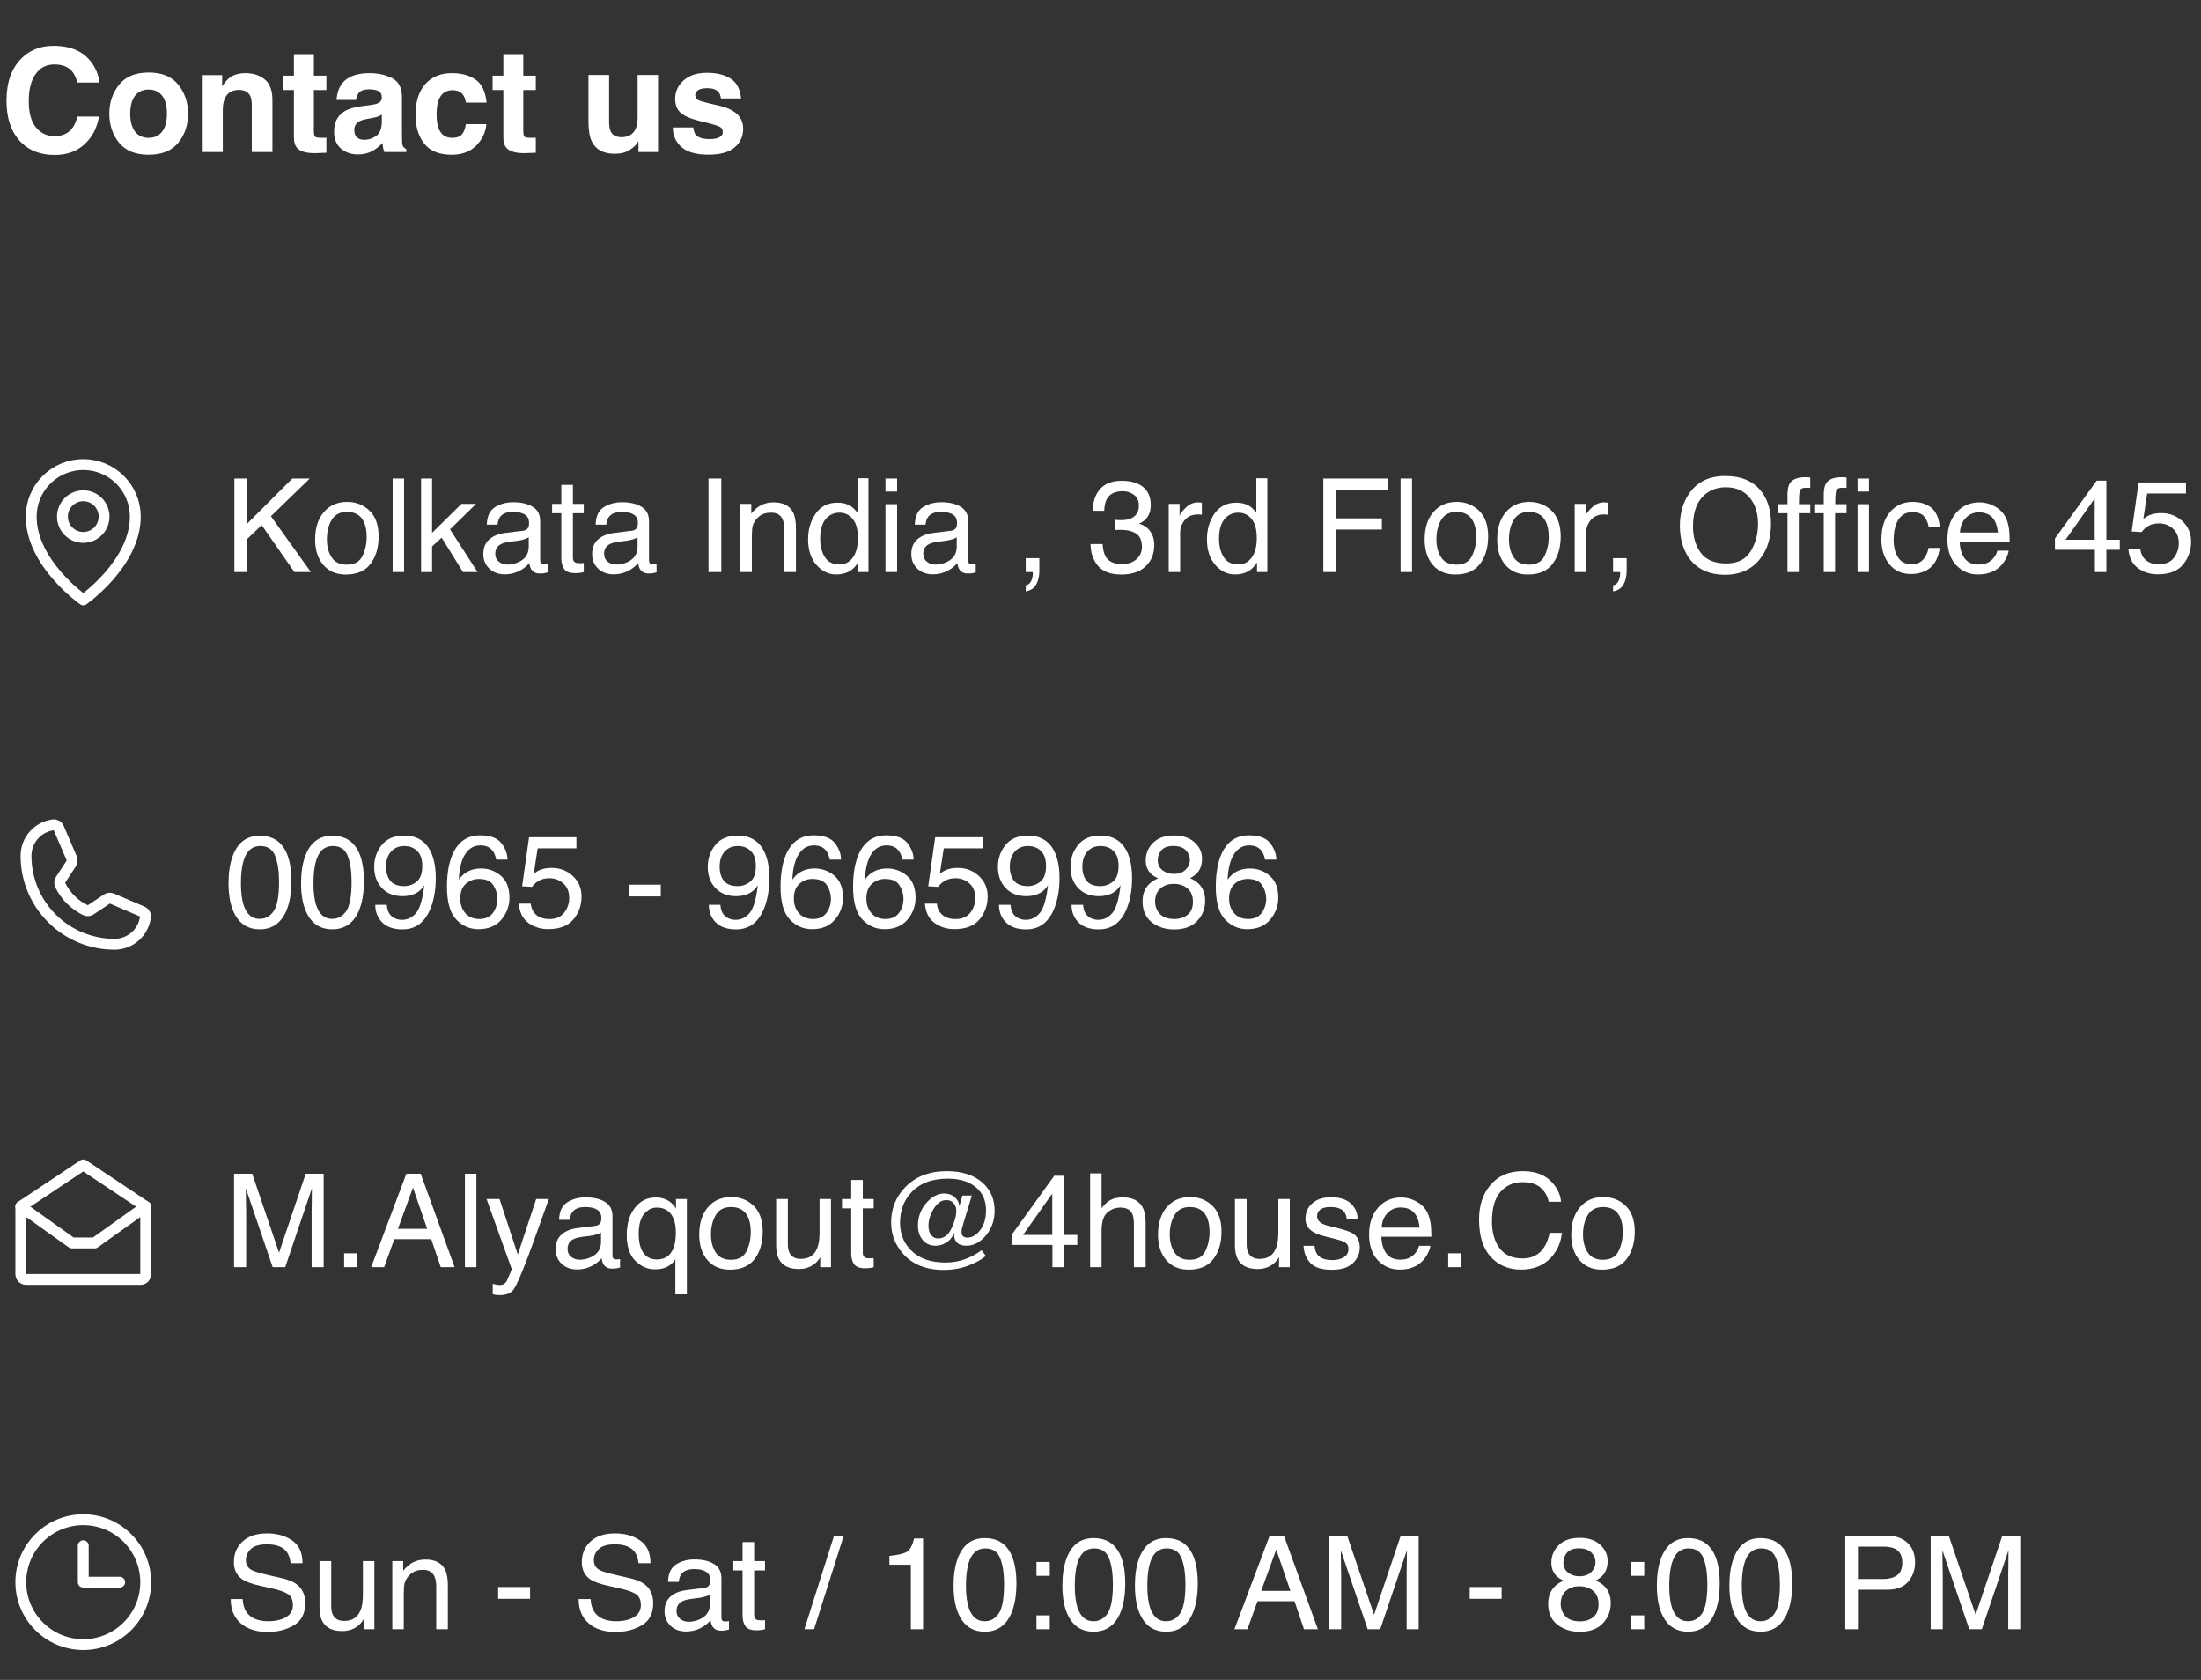 <svg width="304" height="232" viewBox="0 0 304 232" fill="none" xmlns="http://www.w3.org/2000/svg">
<rect x="0" y="0" width="304" height="232" fill="#333333" stroke="none"/>
<path d="M0.898 13.92C0.898 11.407 1.572 9.47 2.92 8.109C4.092 6.924 5.583 6.332 7.393 6.332C9.814 6.332 11.585 7.126 12.705 8.715C13.324 9.607 13.656 10.502 13.701 11.4H10.693C10.498 10.71 10.247 10.19 9.941 9.838C9.395 9.213 8.584 8.9 7.51 8.9C6.416 8.9 5.553 9.343 4.922 10.229C4.29 11.107 3.975 12.354 3.975 13.969C3.975 15.583 4.307 16.794 4.971 17.602C5.641 18.402 6.491 18.803 7.52 18.803C8.574 18.803 9.378 18.458 9.932 17.768C10.238 17.396 10.492 16.84 10.693 16.098H13.672C13.412 17.667 12.744 18.943 11.67 19.926C10.602 20.909 9.232 21.4 7.559 21.4C5.488 21.4 3.861 20.736 2.676 19.408C1.491 18.074 0.898 16.244 0.898 13.92ZM20.527 19.037C21.341 19.037 21.966 18.747 22.402 18.168C22.838 17.588 23.057 16.765 23.057 15.697C23.057 14.63 22.838 13.809 22.402 13.236C21.966 12.657 21.341 12.367 20.527 12.367C19.713 12.367 19.085 12.657 18.643 13.236C18.206 13.809 17.988 14.63 17.988 15.697C17.988 16.765 18.206 17.588 18.643 18.168C19.085 18.747 19.713 19.037 20.527 19.037ZM25.977 15.697C25.977 17.26 25.527 18.598 24.629 19.711C23.73 20.818 22.366 21.371 20.537 21.371C18.708 21.371 17.344 20.818 16.445 19.711C15.547 18.598 15.098 17.26 15.098 15.697C15.098 14.161 15.547 12.829 16.445 11.703C17.344 10.577 18.708 10.014 20.537 10.014C22.366 10.014 23.73 10.577 24.629 11.703C25.527 12.829 25.977 14.161 25.977 15.697ZM33.877 10.102C34.977 10.102 35.876 10.391 36.572 10.971C37.275 11.544 37.627 12.497 37.627 13.832V21H34.775V14.525C34.775 13.966 34.7 13.536 34.551 13.236C34.277 12.69 33.757 12.416 32.988 12.416C32.044 12.416 31.396 12.816 31.045 13.617C30.863 14.04 30.771 14.581 30.771 15.238V21H27.998V10.375H30.684V11.928C31.042 11.381 31.38 10.987 31.699 10.746C32.272 10.316 32.998 10.102 33.877 10.102ZM39.111 12.435V10.453H40.596V7.484H43.35V10.453H45.078V12.435H43.35V18.061C43.35 18.497 43.405 18.77 43.516 18.881C43.626 18.985 43.965 19.037 44.531 19.037C44.616 19.037 44.704 19.037 44.795 19.037C44.893 19.031 44.987 19.024 45.078 19.018V21.098L43.76 21.146C42.445 21.192 41.546 20.964 41.065 20.463C40.752 20.144 40.596 19.652 40.596 18.988V12.435H39.111ZM52.734 15.824C52.559 15.935 52.38 16.026 52.197 16.098C52.022 16.163 51.777 16.225 51.465 16.283L50.84 16.4C50.254 16.505 49.834 16.631 49.58 16.781C49.15 17.035 48.935 17.429 48.935 17.963C48.935 18.438 49.066 18.783 49.326 18.998C49.593 19.206 49.915 19.311 50.293 19.311C50.892 19.311 51.442 19.135 51.943 18.783C52.451 18.432 52.715 17.79 52.734 16.859V15.824ZM51.045 14.525C51.559 14.46 51.927 14.379 52.148 14.281C52.546 14.112 52.744 13.848 52.744 13.49C52.744 13.054 52.591 12.755 52.285 12.592C51.986 12.422 51.543 12.338 50.957 12.338C50.3 12.338 49.834 12.501 49.56 12.826C49.365 13.067 49.235 13.393 49.17 13.803H46.484C46.543 12.872 46.803 12.107 47.266 11.508C48.001 10.57 49.264 10.102 51.055 10.102C52.22 10.102 53.255 10.333 54.16 10.795C55.065 11.257 55.518 12.13 55.518 13.412V18.295C55.518 18.634 55.524 19.044 55.537 19.525C55.557 19.89 55.612 20.137 55.703 20.268C55.794 20.398 55.931 20.505 56.113 20.59V21H53.086C53.001 20.785 52.943 20.583 52.91 20.395C52.878 20.206 52.852 19.991 52.832 19.75C52.448 20.167 52.005 20.521 51.504 20.814C50.905 21.16 50.228 21.332 49.473 21.332C48.509 21.332 47.712 21.059 47.08 20.512C46.455 19.958 46.143 19.177 46.143 18.168C46.143 16.859 46.647 15.912 47.656 15.326C48.21 15.007 49.023 14.779 50.098 14.643L51.045 14.525ZM64.356 14.174C64.303 13.777 64.17 13.419 63.955 13.1C63.643 12.67 63.158 12.455 62.5 12.455C61.562 12.455 60.921 12.921 60.576 13.852C60.394 14.346 60.303 15.004 60.303 15.824C60.303 16.605 60.394 17.234 60.576 17.709C60.908 18.594 61.533 19.037 62.451 19.037C63.102 19.037 63.565 18.861 63.838 18.51C64.111 18.158 64.277 17.703 64.336 17.143H67.178C67.113 17.989 66.807 18.79 66.26 19.545C65.387 20.762 64.095 21.371 62.383 21.371C60.671 21.371 59.411 20.863 58.603 19.848C57.796 18.832 57.393 17.514 57.393 15.893C57.393 14.063 57.839 12.641 58.73 11.625C59.622 10.609 60.853 10.102 62.422 10.102C63.757 10.102 64.847 10.401 65.693 11C66.546 11.599 67.051 12.657 67.207 14.174H64.356ZM68.037 12.435V10.453H69.522V7.484H72.275V10.453H74.004V12.435H72.275V18.061C72.275 18.497 72.331 18.77 72.441 18.881C72.552 18.985 72.891 19.037 73.457 19.037C73.542 19.037 73.63 19.037 73.721 19.037C73.818 19.031 73.913 19.024 74.004 19.018V21.098L72.686 21.146C71.37 21.192 70.472 20.964 69.99 20.463C69.678 20.144 69.522 19.652 69.522 18.988V12.435H68.037ZM84.131 10.355V16.771C84.131 17.377 84.203 17.833 84.346 18.139C84.6 18.679 85.098 18.949 85.84 18.949C86.79 18.949 87.441 18.565 87.793 17.797C87.975 17.38 88.066 16.83 88.066 16.146V10.355H90.889V21H88.184V19.496C88.158 19.529 88.092 19.626 87.988 19.789C87.884 19.952 87.76 20.095 87.617 20.219C87.181 20.609 86.758 20.876 86.348 21.02C85.944 21.163 85.469 21.234 84.922 21.234C83.346 21.234 82.285 20.668 81.738 19.535C81.432 18.91 81.279 17.989 81.279 16.771V10.355H84.131ZM95.752 17.602C95.811 18.096 95.938 18.448 96.133 18.656C96.478 19.027 97.116 19.213 98.047 19.213C98.594 19.213 99.027 19.131 99.346 18.969C99.671 18.806 99.834 18.562 99.834 18.236C99.834 17.924 99.704 17.686 99.443 17.523C99.183 17.361 98.216 17.081 96.543 16.684C95.338 16.384 94.489 16.01 93.994 15.56C93.499 15.118 93.252 14.48 93.252 13.646C93.252 12.663 93.636 11.82 94.404 11.117C95.179 10.408 96.266 10.053 97.666 10.053C98.994 10.053 100.075 10.32 100.908 10.854C101.748 11.381 102.23 12.296 102.354 13.598H99.57C99.531 13.24 99.43 12.956 99.268 12.748C98.962 12.37 98.441 12.182 97.705 12.182C97.1 12.182 96.667 12.276 96.406 12.465C96.152 12.654 96.025 12.875 96.025 13.129C96.025 13.448 96.162 13.679 96.436 13.822C96.709 13.972 97.676 14.229 99.336 14.594C100.443 14.854 101.273 15.248 101.826 15.775C102.373 16.309 102.646 16.977 102.646 17.777C102.646 18.832 102.253 19.695 101.465 20.365C100.684 21.029 99.473 21.361 97.832 21.361C96.159 21.361 94.922 21.01 94.121 20.307C93.327 19.597 92.93 18.695 92.93 17.602H95.752Z" fill="white"/>
<path d="M32.371 66.089H34.076V72.382L40.369 66.089H42.786L37.416 71.292L42.935 79H40.659L36.142 72.522L34.076 74.5V79H32.371V66.089ZM47.901 77.981C48.95 77.981 49.668 77.585 50.055 76.794C50.447 75.997 50.644 75.112 50.644 74.14C50.644 73.261 50.503 72.546 50.222 71.995C49.776 71.128 49.009 70.694 47.919 70.694C46.952 70.694 46.249 71.064 45.81 71.802C45.37 72.54 45.15 73.431 45.15 74.474C45.15 75.476 45.37 76.311 45.81 76.978C46.249 77.647 46.946 77.981 47.901 77.981ZM47.963 69.314C49.176 69.314 50.201 69.719 51.039 70.527C51.877 71.336 52.296 72.525 52.296 74.096C52.296 75.613 51.927 76.867 51.188 77.857C50.45 78.848 49.305 79.343 47.752 79.343C46.457 79.343 45.429 78.906 44.667 78.033C43.905 77.154 43.524 75.977 43.524 74.5C43.524 72.918 43.926 71.658 44.728 70.721C45.531 69.783 46.609 69.314 47.963 69.314ZM54.23 66.089H55.812V79H54.23V66.089ZM58.158 66.089H59.679V73.586L63.739 69.587H65.761L62.157 73.111L65.963 79H63.941L61.006 74.254L59.679 75.467V79H58.158V66.089ZM68.406 76.495C68.406 76.952 68.573 77.312 68.907 77.576C69.241 77.84 69.637 77.972 70.094 77.972C70.65 77.972 71.189 77.843 71.711 77.585C72.59 77.157 73.029 76.457 73.029 75.484V74.21C72.836 74.333 72.587 74.436 72.282 74.518C71.978 74.6 71.679 74.658 71.386 74.693L70.428 74.816C69.853 74.893 69.423 75.013 69.136 75.177C68.649 75.452 68.406 75.892 68.406 76.495ZM72.238 73.296C72.602 73.249 72.845 73.097 72.968 72.839C73.038 72.698 73.073 72.496 73.073 72.232C73.073 71.693 72.88 71.304 72.493 71.064C72.112 70.817 71.564 70.694 70.85 70.694C70.023 70.694 69.438 70.917 69.092 71.362C68.898 71.608 68.772 71.975 68.714 72.461H67.237C67.267 71.301 67.642 70.495 68.362 70.044C69.089 69.587 69.93 69.358 70.885 69.358C71.992 69.358 72.892 69.569 73.583 69.991C74.269 70.413 74.611 71.069 74.611 71.96V77.383C74.611 77.547 74.644 77.679 74.708 77.778C74.778 77.878 74.922 77.928 75.139 77.928C75.209 77.928 75.288 77.925 75.376 77.919C75.464 77.907 75.558 77.893 75.657 77.875V79.044C75.411 79.114 75.224 79.158 75.095 79.176C74.966 79.193 74.79 79.202 74.567 79.202C74.022 79.202 73.627 79.009 73.381 78.622C73.252 78.417 73.161 78.127 73.108 77.752C72.786 78.174 72.323 78.54 71.72 78.851C71.116 79.161 70.451 79.316 69.725 79.316C68.852 79.316 68.137 79.053 67.58 78.525C67.029 77.992 66.754 77.327 66.754 76.53C66.754 75.657 67.026 74.981 67.571 74.5C68.116 74.019 68.831 73.724 69.716 73.612L72.238 73.296ZM77.529 66.959H79.129V69.587H80.632V70.879H79.129V77.022C79.129 77.351 79.24 77.57 79.463 77.682C79.586 77.746 79.791 77.778 80.078 77.778C80.154 77.778 80.236 77.778 80.324 77.778C80.412 77.772 80.515 77.764 80.632 77.752V79C80.45 79.053 80.26 79.091 80.061 79.114C79.867 79.138 79.656 79.149 79.428 79.149C78.689 79.149 78.189 78.962 77.925 78.587C77.661 78.206 77.529 77.714 77.529 77.11V70.879H76.255V69.587H77.529V66.959ZM83.436 76.495C83.436 76.952 83.603 77.312 83.936 77.576C84.27 77.84 84.666 77.972 85.123 77.972C85.68 77.972 86.219 77.843 86.74 77.585C87.619 77.157 88.059 76.457 88.059 75.484V74.21C87.865 74.333 87.616 74.436 87.311 74.518C87.007 74.6 86.708 74.658 86.415 74.693L85.457 74.816C84.883 74.893 84.452 75.013 84.165 75.177C83.679 75.452 83.436 75.892 83.436 76.495ZM87.268 73.296C87.631 73.249 87.874 73.097 87.997 72.839C88.067 72.698 88.103 72.496 88.103 72.232C88.103 71.693 87.909 71.304 87.522 71.064C87.142 70.817 86.594 70.694 85.879 70.694C85.053 70.694 84.467 70.917 84.121 71.362C83.928 71.608 83.802 71.975 83.743 72.461H82.267C82.296 71.301 82.671 70.495 83.392 70.044C84.118 69.587 84.959 69.358 85.914 69.358C87.022 69.358 87.921 69.569 88.612 69.991C89.298 70.413 89.641 71.069 89.641 71.96V77.383C89.641 77.547 89.673 77.679 89.737 77.778C89.808 77.878 89.951 77.928 90.168 77.928C90.238 77.928 90.317 77.925 90.405 77.919C90.493 77.907 90.587 77.893 90.686 77.875V79.044C90.44 79.114 90.253 79.158 90.124 79.176C89.995 79.193 89.819 79.202 89.597 79.202C89.052 79.202 88.656 79.009 88.41 78.622C88.281 78.417 88.19 78.127 88.138 77.752C87.815 78.174 87.353 78.54 86.749 78.851C86.145 79.161 85.481 79.316 84.754 79.316C83.881 79.316 83.166 79.053 82.609 78.525C82.059 77.992 81.783 77.327 81.783 76.53C81.783 75.657 82.056 74.981 82.601 74.5C83.145 74.019 83.86 73.724 84.745 73.612L87.268 73.296ZM97.858 66.089H99.625V79H97.858V66.089ZM102.262 69.587H103.765V70.923C104.21 70.372 104.682 69.977 105.18 69.736C105.678 69.496 106.231 69.376 106.841 69.376C108.177 69.376 109.079 69.842 109.548 70.773C109.806 71.283 109.935 72.013 109.935 72.962V79H108.326V73.067C108.326 72.493 108.241 72.03 108.071 71.679C107.79 71.093 107.28 70.8 106.542 70.8C106.167 70.8 105.859 70.838 105.619 70.914C105.186 71.043 104.805 71.301 104.477 71.688C104.213 71.998 104.04 72.32 103.958 72.654C103.882 72.982 103.844 73.454 103.844 74.069V79H102.262V69.587ZM113.283 74.403C113.283 75.411 113.497 76.255 113.925 76.935C114.353 77.614 115.038 77.954 115.981 77.954C116.714 77.954 117.314 77.641 117.783 77.014C118.258 76.381 118.495 75.476 118.495 74.298C118.495 73.108 118.252 72.23 117.766 71.661C117.279 71.087 116.679 70.8 115.964 70.8C115.167 70.8 114.52 71.105 114.021 71.714C113.529 72.323 113.283 73.22 113.283 74.403ZM115.665 69.42C116.386 69.42 116.989 69.572 117.476 69.877C117.757 70.053 118.076 70.36 118.434 70.8V66.045H119.954V79H118.53V77.69C118.161 78.27 117.725 78.689 117.221 78.947C116.717 79.205 116.14 79.334 115.489 79.334C114.44 79.334 113.532 78.894 112.765 78.016C111.997 77.131 111.613 75.956 111.613 74.491C111.613 73.12 111.962 71.934 112.659 70.932C113.362 69.924 114.364 69.42 115.665 69.42ZM122.301 69.631H123.909V79H122.301V69.631ZM122.301 66.089H123.909V67.882H122.301V66.089ZM127.521 76.495C127.521 76.952 127.688 77.312 128.022 77.576C128.356 77.84 128.752 77.972 129.209 77.972C129.766 77.972 130.305 77.843 130.826 77.585C131.705 77.157 132.145 76.457 132.145 75.484V74.21C131.951 74.333 131.702 74.436 131.397 74.518C131.093 74.6 130.794 74.658 130.501 74.693L129.543 74.816C128.969 74.893 128.538 75.013 128.251 75.177C127.765 75.452 127.521 75.892 127.521 76.495ZM131.354 73.296C131.717 73.249 131.96 73.097 132.083 72.839C132.153 72.698 132.188 72.496 132.188 72.232C132.188 71.693 131.995 71.304 131.608 71.064C131.228 70.817 130.68 70.694 129.965 70.694C129.139 70.694 128.553 70.917 128.207 71.362C128.014 71.608 127.888 71.975 127.829 72.461H126.353C126.382 71.301 126.757 70.495 127.478 70.044C128.204 69.587 129.045 69.358 130 69.358C131.107 69.358 132.007 69.569 132.698 69.991C133.384 70.413 133.727 71.069 133.727 71.96V77.383C133.727 77.547 133.759 77.679 133.823 77.778C133.894 77.878 134.037 77.928 134.254 77.928C134.324 77.928 134.403 77.925 134.491 77.919C134.579 77.907 134.673 77.893 134.772 77.875V79.044C134.526 79.114 134.339 79.158 134.21 79.176C134.081 79.193 133.905 79.202 133.683 79.202C133.138 79.202 132.742 79.009 132.496 78.622C132.367 78.417 132.276 78.127 132.224 77.752C131.901 78.174 131.438 78.54 130.835 78.851C130.231 79.161 129.566 79.316 128.84 79.316C127.967 79.316 127.252 79.053 126.695 78.525C126.145 77.992 125.869 77.327 125.869 76.53C125.869 75.657 126.142 74.981 126.687 74.5C127.231 74.019 127.946 73.724 128.831 73.612L131.354 73.296ZM141.672 80.837C142.076 80.767 142.36 80.482 142.524 79.984C142.612 79.721 142.656 79.466 142.656 79.22C142.656 79.179 142.653 79.141 142.647 79.106C142.647 79.076 142.642 79.041 142.63 79H141.672V77.084H143.553V78.859C143.553 79.557 143.412 80.169 143.131 80.696C142.85 81.224 142.363 81.549 141.672 81.672V80.837ZM154.873 79.343C153.385 79.343 152.304 78.936 151.63 78.121C150.962 77.301 150.628 76.305 150.628 75.133H152.28C152.351 75.947 152.503 76.539 152.737 76.908C153.147 77.57 153.889 77.901 154.961 77.901C155.793 77.901 156.461 77.679 156.965 77.233C157.469 76.788 157.721 76.214 157.721 75.511C157.721 74.644 157.454 74.037 156.921 73.691C156.394 73.346 155.658 73.173 154.715 73.173C154.609 73.173 154.501 73.176 154.39 73.182C154.284 73.182 154.176 73.185 154.064 73.19V71.793C154.229 71.811 154.366 71.822 154.478 71.828C154.589 71.834 154.709 71.837 154.838 71.837C155.43 71.837 155.916 71.743 156.297 71.556C156.965 71.228 157.299 70.642 157.299 69.798C157.299 69.171 157.076 68.688 156.631 68.348C156.186 68.008 155.667 67.838 155.075 67.838C154.021 67.838 153.291 68.189 152.887 68.893C152.664 69.279 152.538 69.83 152.509 70.545H150.944C150.944 69.607 151.132 68.811 151.507 68.154C152.151 66.982 153.285 66.397 154.908 66.397C156.191 66.397 157.185 66.684 157.888 67.258C158.591 67.826 158.942 68.652 158.942 69.736C158.942 70.51 158.734 71.137 158.318 71.617C158.061 71.916 157.727 72.15 157.316 72.32C157.979 72.502 158.494 72.853 158.863 73.375C159.238 73.891 159.426 74.523 159.426 75.273C159.426 76.475 159.03 77.453 158.239 78.209C157.448 78.965 156.326 79.343 154.873 79.343ZM161.421 69.587H162.924V71.213C163.047 70.897 163.349 70.513 163.829 70.061C164.31 69.605 164.863 69.376 165.49 69.376C165.52 69.376 165.569 69.379 165.64 69.385C165.71 69.391 165.83 69.402 166 69.42V71.09C165.906 71.072 165.818 71.061 165.736 71.055C165.66 71.049 165.575 71.046 165.481 71.046C164.685 71.046 164.072 71.304 163.645 71.819C163.217 72.329 163.003 72.918 163.003 73.586V79H161.421V69.587ZM168.373 74.403C168.373 75.411 168.587 76.255 169.015 76.935C169.442 77.614 170.128 77.954 171.071 77.954C171.804 77.954 172.404 77.641 172.873 77.014C173.348 76.381 173.585 75.476 173.585 74.298C173.585 73.108 173.342 72.23 172.855 71.661C172.369 71.087 171.769 70.8 171.054 70.8C170.257 70.8 169.609 71.105 169.111 71.714C168.619 72.323 168.373 73.22 168.373 74.403ZM170.755 69.42C171.476 69.42 172.079 69.572 172.565 69.877C172.847 70.053 173.166 70.36 173.523 70.8V66.045H175.044V79H173.62V77.69C173.251 78.27 172.814 78.689 172.311 78.947C171.807 79.205 171.229 79.334 170.579 79.334C169.53 79.334 168.622 78.894 167.854 78.016C167.087 77.131 166.703 75.956 166.703 74.491C166.703 73.12 167.052 71.934 167.749 70.932C168.452 69.924 169.454 69.42 170.755 69.42ZM182.778 66.089H191.734V67.671H184.527V71.591H190.864V73.129H184.527V79H182.778V66.089ZM193.448 66.089H195.03V79H193.448V66.089ZM201.147 77.981C202.196 77.981 202.914 77.585 203.301 76.794C203.693 75.997 203.89 75.112 203.89 74.14C203.89 73.261 203.749 72.546 203.468 71.995C203.022 71.128 202.255 70.694 201.165 70.694C200.198 70.694 199.495 71.064 199.056 71.802C198.616 72.54 198.396 73.431 198.396 74.474C198.396 75.476 198.616 76.311 199.056 76.978C199.495 77.647 200.192 77.981 201.147 77.981ZM201.209 69.314C202.422 69.314 203.447 69.719 204.285 70.527C205.123 71.336 205.542 72.525 205.542 74.096C205.542 75.613 205.173 76.867 204.435 77.857C203.696 78.848 202.551 79.343 200.998 79.343C199.703 79.343 198.675 78.906 197.913 78.033C197.151 77.154 196.771 75.977 196.771 74.5C196.771 72.918 197.172 71.658 197.975 70.721C198.777 69.783 199.855 69.314 201.209 69.314ZM211.167 77.981C212.216 77.981 212.934 77.585 213.32 76.794C213.713 75.997 213.909 75.112 213.909 74.14C213.909 73.261 213.769 72.546 213.487 71.995C213.042 71.128 212.274 70.694 211.185 70.694C210.218 70.694 209.515 71.064 209.075 71.802C208.636 72.54 208.416 73.431 208.416 74.474C208.416 75.476 208.636 76.311 209.075 76.978C209.515 77.647 210.212 77.981 211.167 77.981ZM211.229 69.314C212.441 69.314 213.467 69.719 214.305 70.527C215.143 71.336 215.562 72.525 215.562 74.096C215.562 75.613 215.192 76.867 214.454 77.857C213.716 78.848 212.57 79.343 211.018 79.343C209.723 79.343 208.694 78.906 207.933 78.033C207.171 77.154 206.79 75.977 206.79 74.5C206.79 72.918 207.191 71.658 207.994 70.721C208.797 69.783 209.875 69.314 211.229 69.314ZM217.495 69.587H218.998V71.213C219.121 70.897 219.423 70.513 219.903 70.061C220.384 69.605 220.938 69.376 221.564 69.376C221.594 69.376 221.644 69.379 221.714 69.385C221.784 69.391 221.904 69.402 222.074 69.42V71.09C221.98 71.072 221.893 71.061 221.811 71.055C221.734 71.049 221.649 71.046 221.556 71.046C220.759 71.046 220.146 71.304 219.719 71.819C219.291 72.329 219.077 72.918 219.077 73.586V79H217.495V69.587ZM222.795 80.837C223.199 80.767 223.483 80.482 223.647 79.984C223.735 79.721 223.779 79.466 223.779 79.22C223.779 79.179 223.776 79.141 223.771 79.106C223.771 79.076 223.765 79.041 223.753 79H222.795V77.084H224.676V78.859C224.676 79.557 224.535 80.169 224.254 80.696C223.973 81.224 223.486 81.549 222.795 81.672V80.837ZM238.264 65.737C240.543 65.737 242.23 66.47 243.326 67.935C244.182 69.077 244.609 70.539 244.609 72.32C244.609 74.248 244.12 75.851 243.142 77.128C241.993 78.628 240.355 79.378 238.229 79.378C236.242 79.378 234.681 78.722 233.544 77.409C232.53 76.144 232.023 74.544 232.023 72.61C232.023 70.864 232.457 69.37 233.324 68.128C234.438 66.534 236.084 65.737 238.264 65.737ZM238.439 77.814C239.98 77.814 241.094 77.263 241.779 76.161C242.471 75.054 242.816 73.782 242.816 72.347C242.816 70.829 242.418 69.607 241.621 68.682C240.83 67.756 239.746 67.293 238.369 67.293C237.033 67.293 235.943 67.753 235.1 68.673C234.256 69.587 233.834 70.938 233.834 72.725C233.834 74.154 234.194 75.361 234.915 76.346C235.642 77.324 236.816 77.814 238.439 77.814ZM246.886 68.154C246.909 67.498 247.023 67.018 247.229 66.713C247.598 66.174 248.31 65.904 249.364 65.904C249.464 65.904 249.566 65.907 249.672 65.913C249.777 65.919 249.897 65.928 250.032 65.939V67.381C249.868 67.369 249.748 67.363 249.672 67.363C249.602 67.357 249.534 67.355 249.47 67.355C248.989 67.355 248.702 67.481 248.608 67.732C248.515 67.978 248.468 68.611 248.468 69.631H250.032V70.879H248.45V79H246.886V70.879H245.576V69.631H246.886V68.154ZM251.896 68.154C251.919 67.498 252.033 67.018 252.238 66.713C252.607 66.174 253.319 65.904 254.374 65.904C254.474 65.904 254.576 65.907 254.682 65.913C254.787 65.919 254.907 65.928 255.042 65.939V67.381C254.878 67.369 254.758 67.363 254.682 67.363C254.611 67.357 254.544 67.355 254.479 67.355C253.999 67.355 253.712 67.481 253.618 67.732C253.524 67.978 253.478 68.611 253.478 69.631H255.042V70.879H253.46V79H251.896V70.879H250.586V69.631H251.896V68.154ZM256.562 67.882V66.089H258.145V67.882H256.562ZM256.562 69.631H258.145V79H256.562V69.631ZM264.13 69.314C265.19 69.314 266.052 69.572 266.714 70.088C267.382 70.603 267.783 71.491 267.918 72.751H266.38C266.286 72.171 266.072 71.69 265.738 71.31C265.404 70.923 264.868 70.73 264.13 70.73C263.122 70.73 262.401 71.222 261.968 72.206C261.687 72.845 261.546 73.633 261.546 74.57C261.546 75.514 261.745 76.308 262.144 76.952C262.542 77.597 263.169 77.919 264.024 77.919C264.681 77.919 265.199 77.72 265.58 77.321C265.967 76.917 266.233 76.366 266.38 75.669H267.918C267.742 76.917 267.303 77.831 266.6 78.411C265.896 78.985 264.997 79.272 263.901 79.272C262.671 79.272 261.689 78.824 260.957 77.928C260.225 77.025 259.858 75.9 259.858 74.553C259.858 72.9 260.26 71.614 261.062 70.694C261.865 69.774 262.888 69.314 264.13 69.314ZM273.42 69.376C274.088 69.376 274.735 69.534 275.362 69.851C275.989 70.161 276.467 70.565 276.795 71.064C277.111 71.538 277.322 72.092 277.428 72.725C277.521 73.158 277.568 73.85 277.568 74.799H270.669C270.698 75.754 270.924 76.522 271.346 77.102C271.768 77.676 272.421 77.963 273.306 77.963C274.132 77.963 274.791 77.69 275.283 77.145C275.564 76.829 275.764 76.463 275.881 76.047H277.437C277.396 76.393 277.258 76.779 277.023 77.207C276.795 77.629 276.537 77.975 276.25 78.244C275.77 78.713 275.175 79.029 274.466 79.193C274.085 79.287 273.654 79.334 273.174 79.334C272.002 79.334 271.009 78.909 270.194 78.06C269.38 77.204 268.973 76.009 268.973 74.474C268.973 72.962 269.383 71.734 270.203 70.791C271.023 69.848 272.096 69.376 273.42 69.376ZM275.942 73.542C275.878 72.856 275.729 72.309 275.494 71.898C275.061 71.137 274.337 70.756 273.323 70.756C272.597 70.756 271.987 71.019 271.495 71.547C271.003 72.068 270.742 72.733 270.713 73.542H275.942ZM289.319 74.544V68.84L285.285 74.544H289.319ZM289.346 79V75.924H283.826V74.377L289.592 66.379H290.928V74.544H292.782V75.924H290.928V79H289.346ZM295.612 75.792C295.718 76.694 296.137 77.318 296.869 77.664C297.244 77.84 297.678 77.928 298.17 77.928C299.107 77.928 299.802 77.629 300.253 77.031C300.704 76.434 300.93 75.772 300.93 75.045C300.93 74.166 300.66 73.486 300.121 73.006C299.588 72.525 298.946 72.285 298.196 72.285C297.651 72.285 297.183 72.391 296.79 72.602C296.403 72.812 296.072 73.106 295.797 73.481L294.426 73.401L295.384 66.625H301.923V68.154H296.57L296.034 71.652C296.327 71.43 296.605 71.263 296.869 71.151C297.338 70.958 297.88 70.861 298.495 70.861C299.649 70.861 300.628 71.233 301.431 71.978C302.233 72.722 302.635 73.665 302.635 74.808C302.635 75.997 302.266 77.046 301.527 77.954C300.795 78.862 299.623 79.316 298.012 79.316C296.986 79.316 296.078 79.029 295.287 78.455C294.502 77.875 294.062 76.987 293.969 75.792H295.612Z" fill="white"/>
<path d="M11.5 74.219C13.088 74.219 14.375 72.932 14.375 71.344C14.375 69.756 13.088 68.469 11.5 68.469C9.912 68.469 8.625 69.756 8.625 71.344C8.625 72.932 9.912 74.219 11.5 74.219Z" stroke="white" stroke-width="1.5" stroke-linecap="round" stroke-linejoin="round"/>
<path d="M18.688 71.344C18.688 77.812 11.5 82.844 11.5 82.844C11.5 82.844 4.312 77.812 4.312 71.344C4.312 69.438 5.07 67.609 6.418 66.261C7.766 64.913 9.594 64.156 11.5 64.156C13.406 64.156 15.234 64.913 16.582 66.261C17.93 67.609 18.688 69.438 18.688 71.344V71.344Z" stroke="white" stroke-width="1.5" stroke-linecap="round" stroke-linejoin="round"/>
<path d="M32.327 162.089H34.832L38.541 173.005L42.224 162.089H44.702V175H43.041V167.38C43.041 167.116 43.047 166.68 43.059 166.07C43.07 165.461 43.076 164.808 43.076 164.11L39.394 175H37.662L33.953 164.11V164.506C33.953 164.822 33.959 165.306 33.971 165.956C33.988 166.601 33.997 167.075 33.997 167.38V175H32.327V162.089ZM47.532 173.084H49.369V175H47.532V173.084ZM59.002 169.709L57.042 164.005L54.959 169.709H59.002ZM56.128 162.089H58.105L62.79 175H60.874L59.565 171.133H54.458L53.06 175H51.268L56.128 162.089ZM64.214 162.089H65.796V175H64.214V162.089ZM74.058 165.587H75.807C75.584 166.19 75.089 167.567 74.321 169.718C73.747 171.335 73.267 172.653 72.88 173.673C71.966 176.075 71.321 177.54 70.946 178.067C70.571 178.595 69.927 178.858 69.013 178.858C68.79 178.858 68.617 178.85 68.494 178.832C68.377 178.814 68.231 178.782 68.055 178.735V177.294C68.33 177.37 68.529 177.417 68.652 177.435C68.775 177.452 68.884 177.461 68.978 177.461C69.27 177.461 69.484 177.411 69.619 177.312C69.76 177.218 69.877 177.101 69.971 176.96C70 176.913 70.106 176.673 70.287 176.239C70.469 175.806 70.601 175.483 70.683 175.272L67.202 165.587H68.995L71.518 173.251L74.058 165.587ZM78.391 172.495C78.391 172.952 78.558 173.312 78.892 173.576C79.226 173.84 79.621 173.972 80.078 173.972C80.635 173.972 81.174 173.843 81.695 173.585C82.574 173.157 83.014 172.457 83.014 171.484V170.21C82.82 170.333 82.571 170.436 82.267 170.518C81.962 170.6 81.663 170.658 81.37 170.693L80.412 170.816C79.838 170.893 79.407 171.013 79.12 171.177C78.634 171.452 78.391 171.892 78.391 172.495ZM82.223 169.296C82.586 169.249 82.829 169.097 82.952 168.839C83.022 168.698 83.058 168.496 83.058 168.232C83.058 167.693 82.864 167.304 82.478 167.063C82.097 166.817 81.549 166.694 80.834 166.694C80.008 166.694 79.422 166.917 79.076 167.362C78.883 167.608 78.757 167.975 78.698 168.461H77.222C77.251 167.301 77.626 166.495 78.347 166.044C79.073 165.587 79.914 165.358 80.869 165.358C81.977 165.358 82.876 165.569 83.567 165.991C84.253 166.413 84.596 167.069 84.596 167.96V173.383C84.596 173.547 84.628 173.679 84.692 173.778C84.763 173.878 84.906 173.928 85.123 173.928C85.193 173.928 85.272 173.925 85.36 173.919C85.448 173.907 85.542 173.893 85.642 173.875V175.044C85.395 175.114 85.208 175.158 85.079 175.176C84.95 175.193 84.774 175.202 84.552 175.202C84.007 175.202 83.611 175.009 83.365 174.622C83.236 174.417 83.145 174.127 83.093 173.752C82.77 174.174 82.308 174.54 81.704 174.851C81.101 175.161 80.436 175.316 79.709 175.316C78.836 175.316 78.121 175.053 77.564 174.525C77.014 173.992 76.738 173.327 76.738 172.53C76.738 171.657 77.011 170.98 77.556 170.5C78.101 170.02 78.815 169.724 79.7 169.612L82.223 169.296ZM88.217 170.421C88.217 171.235 88.331 171.918 88.56 172.469C88.964 173.447 89.688 173.937 90.731 173.937C91.832 173.937 92.591 173.421 93.007 172.39C93.235 171.821 93.35 171.095 93.35 170.21C93.35 169.396 93.224 168.716 92.972 168.171C92.544 167.239 91.791 166.773 90.713 166.773C90.027 166.773 89.439 167.072 88.946 167.67C88.46 168.262 88.217 169.179 88.217 170.421ZM90.555 165.376C91.334 165.376 91.99 165.572 92.523 165.965C92.816 166.176 93.098 166.486 93.367 166.896V165.587H94.87V178.753H93.279V173.919C93.016 174.341 92.649 174.678 92.181 174.93C91.718 175.176 91.138 175.299 90.44 175.299C89.439 175.299 88.542 174.906 87.751 174.121C86.96 173.336 86.564 172.141 86.564 170.535C86.564 169.029 86.934 167.793 87.672 166.826C88.416 165.859 89.377 165.376 90.555 165.376ZM100.952 173.98C102.001 173.98 102.719 173.585 103.105 172.794C103.498 171.997 103.694 171.112 103.694 170.14C103.694 169.261 103.554 168.546 103.272 167.995C102.827 167.128 102.06 166.694 100.97 166.694C100.003 166.694 99.3 167.063 98.86 167.802C98.421 168.54 98.201 169.431 98.201 170.474C98.201 171.476 98.421 172.311 98.86 172.979C99.3 173.646 99.997 173.98 100.952 173.98ZM101.014 165.314C102.227 165.314 103.252 165.719 104.09 166.527C104.928 167.336 105.347 168.525 105.347 170.096C105.347 171.613 104.978 172.867 104.239 173.857C103.501 174.848 102.355 175.343 100.803 175.343C99.508 175.343 98.48 174.906 97.718 174.033C96.956 173.154 96.575 171.977 96.575 170.5C96.575 168.918 96.977 167.658 97.779 166.721C98.582 165.783 99.66 165.314 101.014 165.314ZM108.818 165.587V171.836C108.818 172.316 108.895 172.709 109.047 173.014C109.328 173.576 109.853 173.857 110.62 173.857C111.722 173.857 112.472 173.365 112.87 172.381C113.087 171.854 113.195 171.13 113.195 170.21V165.587H114.777V175H113.283L113.301 173.611C113.096 173.969 112.841 174.271 112.536 174.517C111.933 175.009 111.2 175.255 110.339 175.255C108.997 175.255 108.083 174.807 107.597 173.91C107.333 173.43 107.201 172.788 107.201 171.985V165.587H108.818ZM117.572 162.959H119.172V165.587H120.675V166.879H119.172V173.022C119.172 173.351 119.283 173.57 119.506 173.682C119.629 173.746 119.834 173.778 120.121 173.778C120.197 173.778 120.279 173.778 120.367 173.778C120.455 173.772 120.558 173.764 120.675 173.752V175C120.493 175.053 120.303 175.091 120.104 175.114C119.91 175.138 119.699 175.149 119.471 175.149C118.732 175.149 118.231 174.962 117.968 174.587C117.704 174.206 117.572 173.714 117.572 173.11V166.879H116.298V165.587H117.572V162.959ZM132.083 167.151C132.083 166.788 131.96 166.463 131.714 166.176C131.474 165.883 131.14 165.736 130.712 165.736C130.044 165.736 129.464 166.132 128.972 166.923C128.485 167.708 128.242 168.49 128.242 169.27C128.242 169.844 128.368 170.283 128.62 170.588C128.872 170.887 129.188 171.036 129.569 171.036C130.36 171.036 130.976 170.576 131.415 169.656C131.86 168.73 132.083 167.896 132.083 167.151ZM130.334 175.378C127.885 175.378 125.998 174.613 124.674 173.084C123.613 171.859 123.083 170.444 123.083 168.839C123.083 166.929 123.728 165.306 125.017 163.97C126.446 162.481 128.365 161.737 130.773 161.737C132.859 161.737 134.5 162.265 135.695 163.319C136.814 164.315 137.374 165.607 137.374 167.195C137.374 168.531 136.973 169.674 136.17 170.623C135.373 171.566 134.479 172.038 133.489 172.038C132.909 172.038 132.481 171.9 132.206 171.625C131.931 171.344 131.793 171.007 131.793 170.614C131.793 170.55 131.799 170.482 131.811 170.412C131.822 170.342 131.837 170.269 131.854 170.192C131.544 170.866 131.151 171.344 130.677 171.625C130.202 171.9 129.713 172.038 129.209 172.038C128.488 172.038 127.902 171.777 127.451 171.256C127.006 170.734 126.783 170.063 126.783 169.243C126.783 168.077 127.164 167.049 127.926 166.158C128.693 165.268 129.517 164.822 130.396 164.822C130.993 164.822 131.485 164.995 131.872 165.341C132.265 165.687 132.473 166.103 132.496 166.589L132.936 165.112H134.228L133.059 168.962C132.971 169.261 132.906 169.501 132.865 169.683C132.824 169.864 132.804 170.025 132.804 170.166C132.804 170.43 132.883 170.623 133.041 170.746C133.205 170.863 133.39 170.922 133.595 170.922C134.263 170.922 134.86 170.573 135.388 169.876C135.921 169.179 136.188 168.268 136.188 167.143C136.188 165.783 135.713 164.717 134.764 163.943C133.814 163.164 132.537 162.774 130.932 162.774C128.705 162.774 127.003 163.425 125.825 164.726C124.817 165.833 124.313 167.225 124.313 168.9C124.313 170.365 124.794 171.596 125.755 172.592C126.88 173.77 128.482 174.358 130.562 174.358C131.535 174.358 132.44 174.206 133.278 173.901C134.116 173.591 134.884 173.175 135.581 172.653L136.161 173.444C135.634 173.913 134.846 174.353 133.797 174.763C132.748 175.173 131.594 175.378 130.334 175.378ZM145.337 170.544V164.84L141.303 170.544H145.337ZM145.363 175V171.924H139.844V170.377L145.609 162.379H146.945V170.544H148.8V171.924H146.945V175H145.363ZM150.566 162.045H152.148V166.861C152.523 166.387 152.86 166.053 153.159 165.859C153.669 165.525 154.305 165.358 155.066 165.358C156.432 165.358 157.357 165.836 157.844 166.791C158.107 167.312 158.239 168.036 158.239 168.962V175H156.613V169.067C156.613 168.376 156.525 167.869 156.35 167.547C156.062 167.031 155.523 166.773 154.732 166.773C154.076 166.773 153.481 166.999 152.948 167.45C152.415 167.901 152.148 168.754 152.148 170.008V175H150.566V162.045ZM164.321 173.98C165.37 173.98 166.088 173.585 166.475 172.794C166.867 171.997 167.063 171.112 167.063 170.14C167.063 169.261 166.923 168.546 166.642 167.995C166.196 167.128 165.429 166.694 164.339 166.694C163.372 166.694 162.669 167.063 162.229 167.802C161.79 168.54 161.57 169.431 161.57 170.474C161.57 171.476 161.79 172.311 162.229 172.979C162.669 173.646 163.366 173.98 164.321 173.98ZM164.383 165.314C165.596 165.314 166.621 165.719 167.459 166.527C168.297 167.336 168.716 168.525 168.716 170.096C168.716 171.613 168.347 172.867 167.608 173.857C166.87 174.848 165.725 175.343 164.172 175.343C162.877 175.343 161.849 174.906 161.087 174.033C160.325 173.154 159.944 171.977 159.944 170.5C159.944 168.918 160.346 167.658 161.148 166.721C161.951 165.783 163.029 165.314 164.383 165.314ZM172.188 165.587V171.836C172.188 172.316 172.264 172.709 172.416 173.014C172.697 173.576 173.222 173.857 173.989 173.857C175.091 173.857 175.841 173.365 176.239 172.381C176.456 171.854 176.564 171.13 176.564 170.21V165.587H178.146V175H176.652L176.67 173.611C176.465 173.969 176.21 174.271 175.905 174.517C175.302 175.009 174.569 175.255 173.708 175.255C172.366 175.255 171.452 174.807 170.966 173.91C170.702 173.43 170.57 172.788 170.57 171.985V165.587H172.188ZM181.565 172.047C181.612 172.574 181.744 172.979 181.961 173.26C182.359 173.77 183.051 174.024 184.035 174.024C184.621 174.024 185.137 173.898 185.582 173.646C186.027 173.389 186.25 172.993 186.25 172.46C186.25 172.056 186.071 171.748 185.714 171.537C185.485 171.408 185.034 171.259 184.36 171.089L183.104 170.772C182.301 170.573 181.709 170.351 181.328 170.104C180.648 169.677 180.309 169.085 180.309 168.329C180.309 167.438 180.628 166.718 181.267 166.167C181.911 165.616 182.775 165.341 183.859 165.341C185.277 165.341 186.3 165.757 186.927 166.589C187.319 167.116 187.51 167.685 187.498 168.294H186.004C185.975 167.937 185.849 167.611 185.626 167.318C185.263 166.902 184.633 166.694 183.736 166.694C183.139 166.694 182.685 166.809 182.374 167.037C182.069 167.266 181.917 167.567 181.917 167.942C181.917 168.353 182.119 168.681 182.523 168.927C182.758 169.073 183.104 169.202 183.561 169.313L184.606 169.568C185.743 169.844 186.505 170.11 186.892 170.368C187.507 170.772 187.814 171.408 187.814 172.275C187.814 173.113 187.495 173.837 186.856 174.446C186.224 175.056 185.257 175.36 183.956 175.36C182.556 175.36 181.562 175.044 180.977 174.411C180.396 173.772 180.086 172.984 180.045 172.047H181.565ZM193.545 165.376C194.213 165.376 194.86 165.534 195.487 165.851C196.114 166.161 196.592 166.565 196.92 167.063C197.236 167.538 197.447 168.092 197.553 168.725C197.646 169.158 197.693 169.85 197.693 170.799H190.794C190.823 171.754 191.049 172.521 191.471 173.102C191.893 173.676 192.546 173.963 193.431 173.963C194.257 173.963 194.916 173.69 195.408 173.146C195.689 172.829 195.889 172.463 196.006 172.047H197.562C197.521 172.393 197.383 172.779 197.148 173.207C196.92 173.629 196.662 173.975 196.375 174.244C195.895 174.713 195.3 175.029 194.591 175.193C194.21 175.287 193.779 175.334 193.299 175.334C192.127 175.334 191.134 174.909 190.319 174.06C189.505 173.204 189.098 172.009 189.098 170.474C189.098 168.962 189.508 167.734 190.328 166.791C191.148 165.848 192.221 165.376 193.545 165.376ZM196.067 169.542C196.003 168.856 195.854 168.309 195.619 167.898C195.186 167.137 194.462 166.756 193.448 166.756C192.722 166.756 192.112 167.02 191.62 167.547C191.128 168.068 190.867 168.733 190.838 169.542H196.067ZM200.022 173.084H201.859V175H200.022V173.084ZM210.306 161.737C211.94 161.737 213.209 162.168 214.111 163.029C215.014 163.891 215.515 164.869 215.614 165.965H213.909C213.716 165.133 213.329 164.474 212.749 163.987C212.175 163.501 211.366 163.258 210.323 163.258C209.052 163.258 208.023 163.706 207.238 164.603C206.459 165.493 206.069 166.861 206.069 168.707C206.069 170.219 206.421 171.446 207.124 172.39C207.833 173.327 208.888 173.796 210.288 173.796C211.577 173.796 212.559 173.301 213.232 172.311C213.59 171.789 213.856 171.104 214.032 170.254H215.737C215.585 171.613 215.081 172.753 214.226 173.673C213.2 174.78 211.817 175.334 210.077 175.334C208.577 175.334 207.317 174.88 206.298 173.972C204.956 172.771 204.285 170.916 204.285 168.408C204.285 166.504 204.789 164.942 205.797 163.724C206.887 162.399 208.39 161.737 210.306 161.737ZM221.397 173.98C222.446 173.98 223.164 173.585 223.551 172.794C223.943 171.997 224.14 171.112 224.14 170.14C224.14 169.261 223.999 168.546 223.718 167.995C223.272 167.128 222.505 166.694 221.415 166.694C220.448 166.694 219.745 167.063 219.306 167.802C218.866 168.54 218.646 169.431 218.646 170.474C218.646 171.476 218.866 172.311 219.306 172.979C219.745 173.646 220.442 173.98 221.397 173.98ZM221.459 165.314C222.672 165.314 223.697 165.719 224.535 166.527C225.373 167.336 225.792 168.525 225.792 170.096C225.792 171.613 225.423 172.867 224.685 173.857C223.946 174.848 222.801 175.343 221.248 175.343C219.953 175.343 218.925 174.906 218.163 174.033C217.401 173.154 217.021 171.977 217.021 170.5C217.021 168.918 217.422 167.658 218.225 166.721C219.027 165.783 220.105 165.314 221.459 165.314Z" fill="white"/>
<path d="M2.875 166.625V175.969C2.875 176.159 2.951 176.342 3.086 176.477C3.22 176.612 3.403 176.688 3.594 176.688H19.406C19.597 176.688 19.78 176.612 19.915 176.477C20.049 176.342 20.125 176.159 20.125 175.969V166.625L11.5 160.875L2.875 166.625Z" stroke="white" stroke-width="1.5" stroke-linecap="round" stroke-linejoin="round"/>
<path d="M20.125 166.625L13.068 171.656H9.932L2.875 166.625" stroke="white" stroke-width="1.5" stroke-linecap="round" stroke-linejoin="round"/>
<path d="M35.869 115.414C37.498 115.414 38.676 116.085 39.402 117.427C39.965 118.464 40.246 119.885 40.246 121.689C40.246 123.4 39.991 124.815 39.481 125.935C38.743 127.54 37.536 128.343 35.86 128.343C34.349 128.343 33.224 127.687 32.485 126.374C31.87 125.278 31.562 123.808 31.562 121.962C31.562 120.532 31.747 119.305 32.116 118.279C32.808 116.369 34.059 115.414 35.869 115.414ZM35.852 126.901C36.672 126.901 37.325 126.538 37.812 125.812C38.298 125.085 38.541 123.731 38.541 121.751C38.541 120.321 38.365 119.146 38.014 118.227C37.662 117.301 36.98 116.838 35.966 116.838C35.034 116.838 34.352 117.277 33.918 118.156C33.49 119.029 33.276 120.318 33.276 122.023C33.276 123.307 33.414 124.338 33.69 125.117C34.111 126.307 34.832 126.901 35.852 126.901ZM45.889 115.414C47.518 115.414 48.695 116.085 49.422 117.427C49.984 118.464 50.266 119.885 50.266 121.689C50.266 123.4 50.011 124.815 49.501 125.935C48.763 127.54 47.556 128.343 45.88 128.343C44.368 128.343 43.243 127.687 42.505 126.374C41.89 125.278 41.582 123.808 41.582 121.962C41.582 120.532 41.767 119.305 42.136 118.279C42.827 116.369 44.078 115.414 45.889 115.414ZM45.871 126.901C46.691 126.901 47.345 126.538 47.831 125.812C48.317 125.085 48.56 123.731 48.56 121.751C48.56 120.321 48.385 119.146 48.033 118.227C47.682 117.301 46.999 116.838 45.985 116.838C45.054 116.838 44.371 117.277 43.938 118.156C43.51 119.029 43.296 120.318 43.296 122.023C43.296 123.307 43.434 124.338 43.709 125.117C44.131 126.307 44.852 126.901 45.871 126.901ZM53.43 124.959C53.477 125.832 53.813 126.436 54.44 126.77C54.763 126.945 55.126 127.033 55.53 127.033C56.286 127.033 56.931 126.72 57.464 126.093C57.997 125.46 58.375 124.18 58.598 122.252C58.246 122.809 57.81 123.201 57.288 123.43C56.773 123.652 56.216 123.764 55.618 123.764C54.405 123.764 53.444 123.386 52.735 122.63C52.032 121.874 51.681 120.901 51.681 119.712C51.681 118.569 52.029 117.564 52.727 116.697C53.424 115.83 54.452 115.396 55.812 115.396C57.645 115.396 58.911 116.223 59.608 117.875C59.995 118.783 60.188 119.92 60.188 121.285C60.188 122.826 59.957 124.191 59.494 125.381C58.727 127.361 57.426 128.352 55.592 128.352C54.361 128.352 53.427 128.029 52.788 127.385C52.149 126.74 51.83 125.932 51.83 124.959H53.43ZM55.829 122.375C56.456 122.375 57.027 122.17 57.543 121.76C58.065 121.344 58.325 120.62 58.325 119.589C58.325 118.663 58.091 117.975 57.622 117.523C57.159 117.066 56.567 116.838 55.847 116.838C55.073 116.838 54.458 117.099 54.001 117.62C53.55 118.136 53.324 118.827 53.324 119.694C53.324 120.515 53.523 121.168 53.922 121.654C54.32 122.135 54.956 122.375 55.829 122.375ZM66.323 115.361C67.73 115.361 68.708 115.728 69.259 116.46C69.815 117.187 70.094 117.937 70.094 118.71H68.529C68.436 118.212 68.286 117.822 68.081 117.541C67.7 117.014 67.123 116.75 66.35 116.75C65.465 116.75 64.762 117.16 64.24 117.98C63.719 118.795 63.429 119.964 63.37 121.487C63.733 120.954 64.19 120.556 64.741 120.292C65.245 120.058 65.808 119.94 66.429 119.94C67.483 119.94 68.403 120.277 69.189 120.951C69.974 121.625 70.366 122.63 70.366 123.966C70.366 125.108 69.994 126.122 69.25 127.007C68.506 127.886 67.445 128.325 66.068 128.325C64.891 128.325 63.874 127.88 63.019 126.989C62.163 126.093 61.735 124.587 61.735 122.472C61.735 120.907 61.926 119.58 62.307 118.49C63.039 116.404 64.378 115.361 66.323 115.361ZM66.209 126.919C67.041 126.919 67.662 126.641 68.072 126.084C68.488 125.521 68.696 124.859 68.696 124.098C68.696 123.453 68.512 122.841 68.143 122.261C67.773 121.675 67.103 121.382 66.13 121.382C65.45 121.382 64.853 121.607 64.337 122.059C63.827 122.51 63.572 123.189 63.572 124.098C63.572 124.895 63.804 125.565 64.267 126.11C64.735 126.649 65.383 126.919 66.209 126.919ZM73.302 124.792C73.407 125.694 73.826 126.318 74.559 126.664C74.934 126.84 75.367 126.928 75.859 126.928C76.797 126.928 77.491 126.629 77.942 126.031C78.394 125.434 78.619 124.771 78.619 124.045C78.619 123.166 78.35 122.486 77.811 122.006C77.277 121.525 76.636 121.285 75.886 121.285C75.341 121.285 74.872 121.391 74.48 121.602C74.093 121.812 73.762 122.105 73.486 122.48L72.115 122.401L73.073 115.625H79.612V117.154H74.26L73.724 120.652C74.017 120.43 74.295 120.263 74.559 120.151C75.027 119.958 75.569 119.861 76.185 119.861C77.339 119.861 78.317 120.233 79.12 120.978C79.923 121.722 80.324 122.665 80.324 123.808C80.324 124.997 79.955 126.046 79.217 126.954C78.484 127.862 77.312 128.316 75.701 128.316C74.676 128.316 73.768 128.029 72.977 127.455C72.191 126.875 71.752 125.987 71.658 124.792H73.302ZM86.855 122.173H91.267V123.799H86.855V122.173ZM99.502 124.959C99.549 125.832 99.886 126.436 100.513 126.77C100.835 126.945 101.198 127.033 101.603 127.033C102.358 127.033 103.003 126.72 103.536 126.093C104.069 125.46 104.447 124.18 104.67 122.252C104.318 122.809 103.882 123.201 103.36 123.43C102.845 123.652 102.288 123.764 101.69 123.764C100.478 123.764 99.517 123.386 98.808 122.63C98.105 121.874 97.753 120.901 97.753 119.712C97.753 118.569 98.102 117.564 98.799 116.697C99.496 115.83 100.524 115.396 101.884 115.396C103.718 115.396 104.983 116.223 105.681 117.875C106.067 118.783 106.261 119.92 106.261 121.285C106.261 122.826 106.029 124.191 105.566 125.381C104.799 127.361 103.498 128.352 101.664 128.352C100.434 128.352 99.499 128.029 98.86 127.385C98.222 126.74 97.902 125.932 97.902 124.959H99.502ZM101.901 122.375C102.528 122.375 103.1 122.17 103.615 121.76C104.137 121.344 104.397 120.62 104.397 119.589C104.397 118.663 104.163 117.975 103.694 117.523C103.231 117.066 102.64 116.838 101.919 116.838C101.146 116.838 100.53 117.099 100.073 117.62C99.622 118.136 99.397 118.827 99.397 119.694C99.397 120.515 99.596 121.168 99.994 121.654C100.393 122.135 101.028 122.375 101.901 122.375ZM112.396 115.361C113.802 115.361 114.78 115.728 115.331 116.46C115.888 117.187 116.166 117.937 116.166 118.71H114.602C114.508 118.212 114.358 117.822 114.153 117.541C113.772 117.014 113.195 116.75 112.422 116.75C111.537 116.75 110.834 117.16 110.312 117.98C109.791 118.795 109.501 119.964 109.442 121.487C109.806 120.954 110.263 120.556 110.813 120.292C111.317 120.058 111.88 119.94 112.501 119.94C113.556 119.94 114.476 120.277 115.261 120.951C116.046 121.625 116.438 122.63 116.438 123.966C116.438 125.108 116.066 126.122 115.322 127.007C114.578 127.886 113.518 128.325 112.141 128.325C110.963 128.325 109.946 127.88 109.091 126.989C108.235 126.093 107.808 124.587 107.808 122.472C107.808 120.907 107.998 119.58 108.379 118.49C109.111 116.404 110.45 115.361 112.396 115.361ZM112.281 126.919C113.113 126.919 113.734 126.641 114.145 126.084C114.561 125.521 114.769 124.859 114.769 124.098C114.769 123.453 114.584 122.841 114.215 122.261C113.846 121.675 113.175 121.382 112.202 121.382C111.522 121.382 110.925 121.607 110.409 122.059C109.899 122.51 109.645 123.189 109.645 124.098C109.645 124.895 109.876 125.565 110.339 126.11C110.808 126.649 111.455 126.919 112.281 126.919ZM122.415 115.361C123.821 115.361 124.8 115.728 125.351 116.46C125.907 117.187 126.186 117.937 126.186 118.71H124.621C124.527 118.212 124.378 117.822 124.173 117.541C123.792 117.014 123.215 116.75 122.441 116.75C121.557 116.75 120.854 117.16 120.332 117.98C119.811 118.795 119.521 119.964 119.462 121.487C119.825 120.954 120.282 120.556 120.833 120.292C121.337 120.058 121.899 119.94 122.521 119.94C123.575 119.94 124.495 120.277 125.28 120.951C126.065 121.625 126.458 122.63 126.458 123.966C126.458 125.108 126.086 126.122 125.342 127.007C124.598 127.886 123.537 128.325 122.16 128.325C120.982 128.325 119.966 127.88 119.11 126.989C118.255 126.093 117.827 124.587 117.827 122.472C117.827 120.907 118.018 119.58 118.398 118.49C119.131 116.404 120.47 115.361 122.415 115.361ZM122.301 126.919C123.133 126.919 123.754 126.641 124.164 126.084C124.58 125.521 124.788 124.859 124.788 124.098C124.788 123.453 124.604 122.841 124.234 122.261C123.865 121.675 123.194 121.382 122.222 121.382C121.542 121.382 120.944 121.607 120.429 122.059C119.919 122.51 119.664 123.189 119.664 124.098C119.664 124.895 119.896 125.565 120.358 126.11C120.827 126.649 121.475 126.919 122.301 126.919ZM129.394 124.792C129.499 125.694 129.918 126.318 130.65 126.664C131.025 126.84 131.459 126.928 131.951 126.928C132.889 126.928 133.583 126.629 134.034 126.031C134.485 125.434 134.711 124.771 134.711 124.045C134.711 123.166 134.441 122.486 133.902 122.006C133.369 121.525 132.728 121.285 131.978 121.285C131.433 121.285 130.964 121.391 130.571 121.602C130.185 121.812 129.854 122.105 129.578 122.48L128.207 122.401L129.165 115.625H135.704V117.154H130.352L129.815 120.652C130.108 120.43 130.387 120.263 130.65 120.151C131.119 119.958 131.661 119.861 132.276 119.861C133.431 119.861 134.409 120.233 135.212 120.978C136.015 121.722 136.416 122.665 136.416 123.808C136.416 124.997 136.047 126.046 135.309 126.954C134.576 127.862 133.404 128.316 131.793 128.316C130.768 128.316 129.859 128.029 129.068 127.455C128.283 126.875 127.844 125.987 127.75 124.792H129.394ZM139.58 124.959C139.627 125.832 139.964 126.436 140.591 126.77C140.913 126.945 141.276 127.033 141.681 127.033C142.437 127.033 143.081 126.72 143.614 126.093C144.147 125.46 144.525 124.18 144.748 122.252C144.396 122.809 143.96 123.201 143.438 123.43C142.923 123.652 142.366 123.764 141.769 123.764C140.556 123.764 139.595 123.386 138.886 122.63C138.183 121.874 137.831 120.901 137.831 119.712C137.831 118.569 138.18 117.564 138.877 116.697C139.574 115.83 140.603 115.396 141.962 115.396C143.796 115.396 145.062 116.223 145.759 117.875C146.146 118.783 146.339 119.92 146.339 121.285C146.339 122.826 146.107 124.191 145.645 125.381C144.877 127.361 143.576 128.352 141.742 128.352C140.512 128.352 139.577 128.029 138.938 127.385C138.3 126.74 137.98 125.932 137.98 124.959H139.58ZM141.979 122.375C142.606 122.375 143.178 122.17 143.693 121.76C144.215 121.344 144.476 120.62 144.476 119.589C144.476 118.663 144.241 117.975 143.772 117.523C143.31 117.066 142.718 116.838 141.997 116.838C141.224 116.838 140.608 117.099 140.151 117.62C139.7 118.136 139.475 118.827 139.475 119.694C139.475 120.515 139.674 121.168 140.072 121.654C140.471 122.135 141.106 122.375 141.979 122.375ZM149.6 124.959C149.646 125.832 149.983 126.436 150.61 126.77C150.933 126.945 151.296 127.033 151.7 127.033C152.456 127.033 153.101 126.72 153.634 126.093C154.167 125.46 154.545 124.18 154.768 122.252C154.416 122.809 153.979 123.201 153.458 123.43C152.942 123.652 152.386 123.764 151.788 123.764C150.575 123.764 149.614 123.386 148.905 122.63C148.202 121.874 147.851 120.901 147.851 119.712C147.851 118.569 148.199 117.564 148.896 116.697C149.594 115.83 150.622 115.396 151.981 115.396C153.815 115.396 155.081 116.223 155.778 117.875C156.165 118.783 156.358 119.92 156.358 121.285C156.358 122.826 156.127 124.191 155.664 125.381C154.896 127.361 153.596 128.352 151.762 128.352C150.531 128.352 149.597 128.029 148.958 127.385C148.319 126.74 148 125.932 148 124.959H149.6ZM151.999 122.375C152.626 122.375 153.197 122.17 153.713 121.76C154.234 121.344 154.495 120.62 154.495 119.589C154.495 118.663 154.261 117.975 153.792 117.523C153.329 117.066 152.737 116.838 152.017 116.838C151.243 116.838 150.628 117.099 150.171 117.62C149.72 118.136 149.494 118.827 149.494 119.694C149.494 120.515 149.693 121.168 150.092 121.654C150.49 122.135 151.126 122.375 151.999 122.375ZM162.124 120.688C162.821 120.688 163.366 120.494 163.759 120.107C164.151 119.715 164.348 119.249 164.348 118.71C164.348 118.241 164.16 117.811 163.785 117.418C163.41 117.025 162.839 116.829 162.071 116.829C161.31 116.829 160.759 117.025 160.419 117.418C160.079 117.811 159.909 118.271 159.909 118.798C159.909 119.39 160.129 119.853 160.568 120.187C161.008 120.521 161.526 120.688 162.124 120.688ZM162.221 126.919C162.953 126.919 163.56 126.723 164.04 126.33C164.526 125.932 164.77 125.34 164.77 124.555C164.77 123.74 164.521 123.122 164.022 122.7C163.524 122.278 162.886 122.067 162.106 122.067C161.351 122.067 160.732 122.284 160.252 122.718C159.777 123.146 159.54 123.74 159.54 124.502C159.54 125.158 159.757 125.727 160.19 126.207C160.63 126.682 161.307 126.919 162.221 126.919ZM159.971 121.294C159.531 121.106 159.188 120.887 158.942 120.635C158.479 120.166 158.248 119.557 158.248 118.807C158.248 117.869 158.588 117.063 159.268 116.39C159.947 115.716 160.911 115.379 162.159 115.379C163.366 115.379 164.312 115.698 164.998 116.337C165.684 116.97 166.026 117.711 166.026 118.561C166.026 119.346 165.827 119.981 165.429 120.468C165.206 120.743 164.86 121.013 164.392 121.276C164.913 121.517 165.323 121.792 165.622 122.103C166.179 122.688 166.457 123.45 166.457 124.388C166.457 125.495 166.085 126.436 165.341 127.209C164.597 127.977 163.545 128.36 162.186 128.36C160.961 128.36 159.924 128.029 159.074 127.367C158.23 126.699 157.809 125.732 157.809 124.467C157.809 123.723 157.99 123.081 158.354 122.542C158.717 121.997 159.256 121.581 159.971 121.294ZM172.513 115.361C173.919 115.361 174.897 115.728 175.448 116.46C176.005 117.187 176.283 117.937 176.283 118.71H174.719C174.625 118.212 174.476 117.822 174.271 117.541C173.89 117.014 173.312 116.75 172.539 116.75C171.654 116.75 170.951 117.16 170.43 117.98C169.908 118.795 169.618 119.964 169.56 121.487C169.923 120.954 170.38 120.556 170.931 120.292C171.435 120.058 171.997 119.94 172.618 119.94C173.673 119.94 174.593 120.277 175.378 120.951C176.163 121.625 176.556 122.63 176.556 123.966C176.556 125.108 176.184 126.122 175.439 127.007C174.695 127.886 173.635 128.325 172.258 128.325C171.08 128.325 170.063 127.88 169.208 126.989C168.353 126.093 167.925 124.587 167.925 122.472C167.925 120.907 168.115 119.58 168.496 118.49C169.229 116.404 170.567 115.361 172.513 115.361ZM172.398 126.919C173.23 126.919 173.852 126.641 174.262 126.084C174.678 125.521 174.886 124.859 174.886 124.098C174.886 123.453 174.701 122.841 174.332 122.261C173.963 121.675 173.292 121.382 172.319 121.382C171.64 121.382 171.042 121.607 170.526 122.059C170.017 122.51 169.762 123.189 169.762 124.098C169.762 124.895 169.993 125.565 170.456 126.11C170.925 126.649 171.572 126.919 172.398 126.919Z" fill="white"/>
<path d="M8.308 122.214C9.054 123.738 10.29 124.968 11.817 125.707C11.929 125.76 12.053 125.783 12.176 125.773C12.299 125.764 12.418 125.723 12.521 125.653L14.77 124.154C14.869 124.087 14.984 124.047 15.103 124.036C15.222 124.025 15.342 124.044 15.452 124.091L19.66 125.894C19.803 125.955 19.922 126.061 20 126.195C20.078 126.329 20.109 126.486 20.091 126.64C19.958 127.68 19.45 128.637 18.663 129.33C17.875 130.024 16.862 130.406 15.812 130.406C12.572 130.406 9.464 129.119 7.173 126.827C4.881 124.536 3.594 121.428 3.594 118.188C3.594 117.138 3.976 116.125 4.67 115.338C5.363 114.55 6.32 114.042 7.36 113.909C7.514 113.891 7.671 113.923 7.805 114C7.939 114.078 8.045 114.197 8.106 114.34L9.911 118.552C9.957 118.661 9.976 118.78 9.966 118.898C9.956 119.016 9.916 119.13 9.851 119.229L8.357 121.513C8.289 121.615 8.249 121.734 8.24 121.857C8.232 121.98 8.255 122.103 8.308 122.214V122.214Z" stroke="white" stroke-width="1.5" stroke-linecap="round" stroke-linejoin="round"/>
<path d="M33.514 220.834C33.555 221.566 33.727 222.161 34.032 222.618C34.612 223.474 35.635 223.901 37.1 223.901C37.756 223.901 38.353 223.808 38.893 223.62C39.935 223.257 40.457 222.606 40.457 221.669C40.457 220.966 40.237 220.465 39.798 220.166C39.352 219.873 38.655 219.618 37.706 219.401L35.957 219.006C34.815 218.748 34.006 218.464 33.531 218.153C32.711 217.614 32.301 216.809 32.301 215.736C32.301 214.576 32.702 213.624 33.505 212.88C34.308 212.136 35.444 211.764 36.915 211.764C38.269 211.764 39.417 212.092 40.36 212.748C41.31 213.398 41.784 214.441 41.784 215.877H40.141C40.053 215.186 39.865 214.655 39.578 214.286C39.045 213.612 38.14 213.275 36.862 213.275C35.831 213.275 35.09 213.492 34.639 213.926C34.188 214.359 33.962 214.863 33.962 215.438C33.962 216.07 34.226 216.533 34.753 216.826C35.099 217.014 35.881 217.248 37.1 217.529L38.91 217.942C39.783 218.142 40.457 218.414 40.932 218.76C41.752 219.363 42.162 220.239 42.162 221.388C42.162 222.817 41.641 223.84 40.598 224.455C39.56 225.07 38.353 225.378 36.977 225.378C35.371 225.378 34.114 224.968 33.206 224.147C32.298 223.333 31.852 222.229 31.87 220.834H33.514ZM45.748 215.587V221.836C45.748 222.316 45.824 222.709 45.977 223.014C46.258 223.576 46.782 223.857 47.55 223.857C48.651 223.857 49.401 223.365 49.8 222.381C50.017 221.854 50.125 221.13 50.125 220.21V215.587H51.707V225H50.213L50.23 223.611C50.025 223.969 49.77 224.271 49.466 224.517C48.862 225.009 48.13 225.255 47.269 225.255C45.927 225.255 45.013 224.807 44.526 223.91C44.263 223.43 44.131 222.788 44.131 221.985V215.587H45.748ZM54.185 215.587H55.688V216.923C56.134 216.372 56.605 215.977 57.103 215.736C57.602 215.496 58.155 215.376 58.765 215.376C60.101 215.376 61.003 215.842 61.472 216.773C61.73 217.283 61.858 218.013 61.858 218.962V225H60.25V219.067C60.25 218.493 60.165 218.03 59.995 217.679C59.714 217.093 59.204 216.8 58.466 216.8C58.091 216.8 57.783 216.838 57.543 216.914C57.109 217.043 56.728 217.301 56.4 217.688C56.137 217.998 55.964 218.32 55.882 218.654C55.806 218.982 55.768 219.454 55.768 220.069V225H54.185V215.587ZM68.802 219.173H73.214V220.799H68.802V219.173ZM81.572 220.834C81.613 221.566 81.786 222.161 82.091 222.618C82.671 223.474 83.693 223.901 85.158 223.901C85.814 223.901 86.412 223.808 86.951 223.62C87.994 223.257 88.516 222.606 88.516 221.669C88.516 220.966 88.296 220.465 87.856 220.166C87.411 219.873 86.714 219.618 85.765 219.401L84.016 219.006C82.873 218.748 82.064 218.464 81.59 218.153C80.769 217.614 80.359 216.809 80.359 215.736C80.359 214.576 80.761 213.624 81.564 212.88C82.366 212.136 83.503 211.764 84.974 211.764C86.327 211.764 87.476 212.092 88.419 212.748C89.368 213.398 89.843 214.441 89.843 215.877H88.199C88.111 215.186 87.924 214.655 87.637 214.286C87.103 213.612 86.198 213.275 84.921 213.275C83.89 213.275 83.148 213.492 82.697 213.926C82.246 214.359 82.02 214.863 82.02 215.438C82.02 216.07 82.284 216.533 82.811 216.826C83.157 217.014 83.939 217.248 85.158 217.529L86.969 217.942C87.842 218.142 88.516 218.414 88.99 218.76C89.811 219.363 90.221 220.239 90.221 221.388C90.221 222.817 89.699 223.84 88.656 224.455C87.619 225.07 86.412 225.378 85.035 225.378C83.43 225.378 82.173 224.968 81.265 224.147C80.356 223.333 79.911 222.229 79.929 220.834H81.572ZM93.438 222.495C93.438 222.952 93.605 223.312 93.939 223.576C94.272 223.84 94.668 223.972 95.125 223.972C95.682 223.972 96.221 223.843 96.742 223.585C97.621 223.157 98.061 222.457 98.061 221.484V220.21C97.867 220.333 97.618 220.436 97.314 220.518C97.009 220.6 96.71 220.658 96.417 220.693L95.459 220.816C94.885 220.893 94.454 221.013 94.167 221.177C93.681 221.452 93.438 221.892 93.438 222.495ZM97.269 219.296C97.633 219.249 97.876 219.097 97.999 218.839C98.069 218.698 98.105 218.496 98.105 218.232C98.105 217.693 97.911 217.304 97.524 217.063C97.144 216.817 96.596 216.694 95.881 216.694C95.055 216.694 94.469 216.917 94.123 217.362C93.93 217.608 93.804 217.975 93.745 218.461H92.269C92.298 217.301 92.673 216.495 93.394 216.044C94.12 215.587 94.961 215.358 95.916 215.358C97.023 215.358 97.923 215.569 98.614 215.991C99.3 216.413 99.643 217.069 99.643 217.96V223.383C99.643 223.547 99.675 223.679 99.739 223.778C99.81 223.878 99.953 223.928 100.17 223.928C100.24 223.928 100.319 223.925 100.407 223.919C100.495 223.907 100.589 223.893 100.688 223.875V225.044C100.442 225.114 100.255 225.158 100.126 225.176C99.997 225.193 99.821 225.202 99.599 225.202C99.054 225.202 98.658 225.009 98.412 224.622C98.283 224.417 98.192 224.127 98.14 223.752C97.817 224.174 97.355 224.54 96.751 224.851C96.147 225.161 95.482 225.316 94.756 225.316C93.883 225.316 93.168 225.053 92.611 224.525C92.061 223.992 91.785 223.327 91.785 222.53C91.785 221.657 92.058 220.98 92.603 220.5C93.147 220.02 93.862 219.724 94.747 219.612L97.269 219.296ZM102.561 212.959H104.16V215.587H105.663V216.879H104.16V223.022C104.16 223.351 104.271 223.57 104.494 223.682C104.617 223.746 104.822 223.778 105.109 223.778C105.186 223.778 105.268 223.778 105.355 223.778C105.443 223.772 105.546 223.764 105.663 223.752V225C105.481 225.053 105.291 225.091 105.092 225.114C104.898 225.138 104.688 225.149 104.459 225.149C103.721 225.149 103.22 224.962 102.956 224.587C102.692 224.206 102.561 223.714 102.561 223.11V216.879H101.286V215.587H102.561V212.959ZM115.199 212.089H116.535L112.439 225H111.104L115.199 212.089ZM122.846 216.088V214.875C123.988 214.764 124.785 214.579 125.236 214.321C125.688 214.058 126.024 213.439 126.247 212.467H127.495V225H125.808V216.088H122.846ZM136.012 212.414C137.641 212.414 138.818 213.085 139.545 214.427C140.107 215.464 140.389 216.885 140.389 218.689C140.389 220.4 140.134 221.815 139.624 222.935C138.886 224.54 137.679 225.343 136.003 225.343C134.491 225.343 133.366 224.687 132.628 223.374C132.013 222.278 131.705 220.808 131.705 218.962C131.705 217.532 131.89 216.305 132.259 215.279C132.95 213.369 134.201 212.414 136.012 212.414ZM135.994 223.901C136.814 223.901 137.468 223.538 137.954 222.812C138.44 222.085 138.684 220.731 138.684 218.751C138.684 217.321 138.508 216.146 138.156 215.227C137.805 214.301 137.122 213.838 136.108 213.838C135.177 213.838 134.494 214.277 134.061 215.156C133.633 216.029 133.419 217.318 133.419 219.023C133.419 220.307 133.557 221.338 133.832 222.117C134.254 223.307 134.975 223.901 135.994 223.901ZM143.157 215.71H144.994V217.626H143.157V215.71ZM143.157 223.084H144.994V225H143.157V223.084ZM151.041 212.414C152.67 212.414 153.848 213.085 154.574 214.427C155.137 215.464 155.418 216.885 155.418 218.689C155.418 220.4 155.163 221.815 154.653 222.935C153.915 224.54 152.708 225.343 151.032 225.343C149.521 225.343 148.396 224.687 147.657 223.374C147.042 222.278 146.734 220.808 146.734 218.962C146.734 217.532 146.919 216.305 147.288 215.279C147.979 213.369 149.23 212.414 151.041 212.414ZM151.023 223.901C151.844 223.901 152.497 223.538 152.983 222.812C153.47 222.085 153.713 220.731 153.713 218.751C153.713 217.321 153.537 216.146 153.186 215.227C152.834 214.301 152.151 213.838 151.138 213.838C150.206 213.838 149.523 214.277 149.09 215.156C148.662 216.029 148.448 217.318 148.448 219.023C148.448 220.307 148.586 221.338 148.861 222.117C149.283 223.307 150.004 223.901 151.023 223.901ZM161.061 212.414C162.689 212.414 163.867 213.085 164.594 214.427C165.156 215.464 165.438 216.885 165.438 218.689C165.438 220.4 165.183 221.815 164.673 222.935C163.935 224.54 162.728 225.343 161.052 225.343C159.54 225.343 158.415 224.687 157.677 223.374C157.062 222.278 156.754 220.808 156.754 218.962C156.754 217.532 156.938 216.305 157.308 215.279C157.999 213.369 159.25 212.414 161.061 212.414ZM161.043 223.901C161.863 223.901 162.517 223.538 163.003 222.812C163.489 222.085 163.732 220.731 163.732 218.751C163.732 217.321 163.557 216.146 163.205 215.227C162.854 214.301 162.171 213.838 161.157 213.838C160.226 213.838 159.543 214.277 159.109 215.156C158.682 216.029 158.468 217.318 158.468 219.023C158.468 220.307 158.605 221.338 158.881 222.117C159.303 223.307 160.023 223.901 161.043 223.901ZM178.234 219.709L176.274 214.005L174.191 219.709H178.234ZM175.36 212.089H177.338L182.022 225H180.106L178.797 221.133H173.69L172.293 225H170.5L175.36 212.089ZM183.569 212.089H186.074L189.783 223.005L193.466 212.089H195.944V225H194.283V217.38C194.283 217.116 194.289 216.68 194.301 216.07C194.312 215.461 194.318 214.808 194.318 214.11L190.636 225H188.904L185.195 214.11V214.506C185.195 214.822 185.201 215.306 185.213 215.956C185.23 216.601 185.239 217.075 185.239 217.38V225H183.569V212.089ZM202.993 219.173H207.405V220.799H202.993V219.173ZM218.146 217.688C218.843 217.688 219.388 217.494 219.78 217.107C220.173 216.715 220.369 216.249 220.369 215.71C220.369 215.241 220.182 214.811 219.807 214.418C219.432 214.025 218.86 213.829 218.093 213.829C217.331 213.829 216.78 214.025 216.44 214.418C216.101 214.811 215.931 215.271 215.931 215.798C215.931 216.39 216.15 216.853 216.59 217.187C217.029 217.521 217.548 217.688 218.146 217.688ZM218.242 223.919C218.975 223.919 219.581 223.723 220.062 223.33C220.548 222.932 220.791 222.34 220.791 221.555C220.791 220.74 220.542 220.122 220.044 219.7C219.546 219.278 218.907 219.067 218.128 219.067C217.372 219.067 216.754 219.284 216.273 219.718C215.799 220.146 215.562 220.74 215.562 221.502C215.562 222.158 215.778 222.727 216.212 223.207C216.651 223.682 217.328 223.919 218.242 223.919ZM215.992 218.294C215.553 218.106 215.21 217.887 214.964 217.635C214.501 217.166 214.27 216.557 214.27 215.807C214.27 214.869 214.609 214.063 215.289 213.39C215.969 212.716 216.933 212.379 218.181 212.379C219.388 212.379 220.334 212.698 221.02 213.337C221.705 213.97 222.048 214.711 222.048 215.561C222.048 216.346 221.849 216.981 221.45 217.468C221.228 217.743 220.882 218.013 220.413 218.276C220.935 218.517 221.345 218.792 221.644 219.103C222.2 219.688 222.479 220.45 222.479 221.388C222.479 222.495 222.106 223.436 221.362 224.209C220.618 224.977 219.566 225.36 218.207 225.36C216.982 225.36 215.945 225.029 215.096 224.367C214.252 223.699 213.83 222.732 213.83 221.467C213.83 220.723 214.012 220.081 214.375 219.542C214.738 218.997 215.277 218.581 215.992 218.294ZM225.265 215.71H227.102V217.626H225.265V215.71ZM225.265 223.084H227.102V225H225.265V223.084ZM233.148 212.414C234.777 212.414 235.955 213.085 236.682 214.427C237.244 215.464 237.525 216.885 237.525 218.689C237.525 220.4 237.271 221.815 236.761 222.935C236.022 224.54 234.815 225.343 233.14 225.343C231.628 225.343 230.503 224.687 229.765 223.374C229.149 222.278 228.842 220.808 228.842 218.962C228.842 217.532 229.026 216.305 229.396 215.279C230.087 213.369 231.338 212.414 233.148 212.414ZM233.131 223.901C233.951 223.901 234.604 223.538 235.091 222.812C235.577 222.085 235.82 220.731 235.82 218.751C235.82 217.321 235.645 216.146 235.293 215.227C234.941 214.301 234.259 213.838 233.245 213.838C232.313 213.838 231.631 214.277 231.197 215.156C230.77 216.029 230.556 217.318 230.556 219.023C230.556 220.307 230.693 221.338 230.969 222.117C231.391 223.307 232.111 223.901 233.131 223.901ZM243.168 212.414C244.797 212.414 245.975 213.085 246.701 214.427C247.264 215.464 247.545 216.885 247.545 218.689C247.545 220.4 247.29 221.815 246.78 222.935C246.042 224.54 244.835 225.343 243.159 225.343C241.647 225.343 240.522 224.687 239.784 223.374C239.169 222.278 238.861 220.808 238.861 218.962C238.861 217.532 239.046 216.305 239.415 215.279C240.106 213.369 241.357 212.414 243.168 212.414ZM243.15 223.901C243.971 223.901 244.624 223.538 245.11 222.812C245.597 222.085 245.84 220.731 245.84 218.751C245.84 217.321 245.664 216.146 245.312 215.227C244.961 214.301 244.278 213.838 243.265 213.838C242.333 213.838 241.65 214.277 241.217 215.156C240.789 216.029 240.575 217.318 240.575 219.023C240.575 220.307 240.713 221.338 240.988 222.117C241.41 223.307 242.131 223.901 243.15 223.901ZM254.866 212.089H260.676C261.824 212.089 262.75 212.414 263.453 213.064C264.156 213.709 264.508 214.617 264.508 215.789C264.508 216.797 264.194 217.676 263.567 218.426C262.94 219.17 261.977 219.542 260.676 219.542H256.615V225H254.866V212.089ZM262.741 215.798C262.741 214.849 262.39 214.204 261.687 213.864C261.3 213.683 260.77 213.592 260.096 213.592H256.615V218.065H260.096C260.881 218.065 261.517 217.898 262.003 217.564C262.495 217.23 262.741 216.642 262.741 215.798ZM266.661 212.089H269.166L272.875 223.005L276.558 212.089H279.036V225H277.375V217.38C277.375 217.116 277.381 216.68 277.393 216.07C277.404 215.461 277.41 214.808 277.41 214.11L273.728 225H271.996L268.287 214.11V214.506C268.287 214.822 268.293 215.306 268.305 215.956C268.322 216.601 268.331 217.075 268.331 217.38V225H266.661V212.089Z" fill="white"/>
<path d="M11.5 227.125C16.264 227.125 20.125 223.263 20.125 218.5C20.125 213.737 16.264 209.875 11.5 209.875C6.737 209.875 2.875 213.737 2.875 218.5C2.875 223.263 6.737 227.125 11.5 227.125Z" stroke="white" stroke-width="1.5" stroke-miterlimit="10"/>
<path d="M11.5 213.469V218.5H16.531" stroke="white" stroke-width="1.5" stroke-linecap="round" stroke-linejoin="round"/>
</svg>
